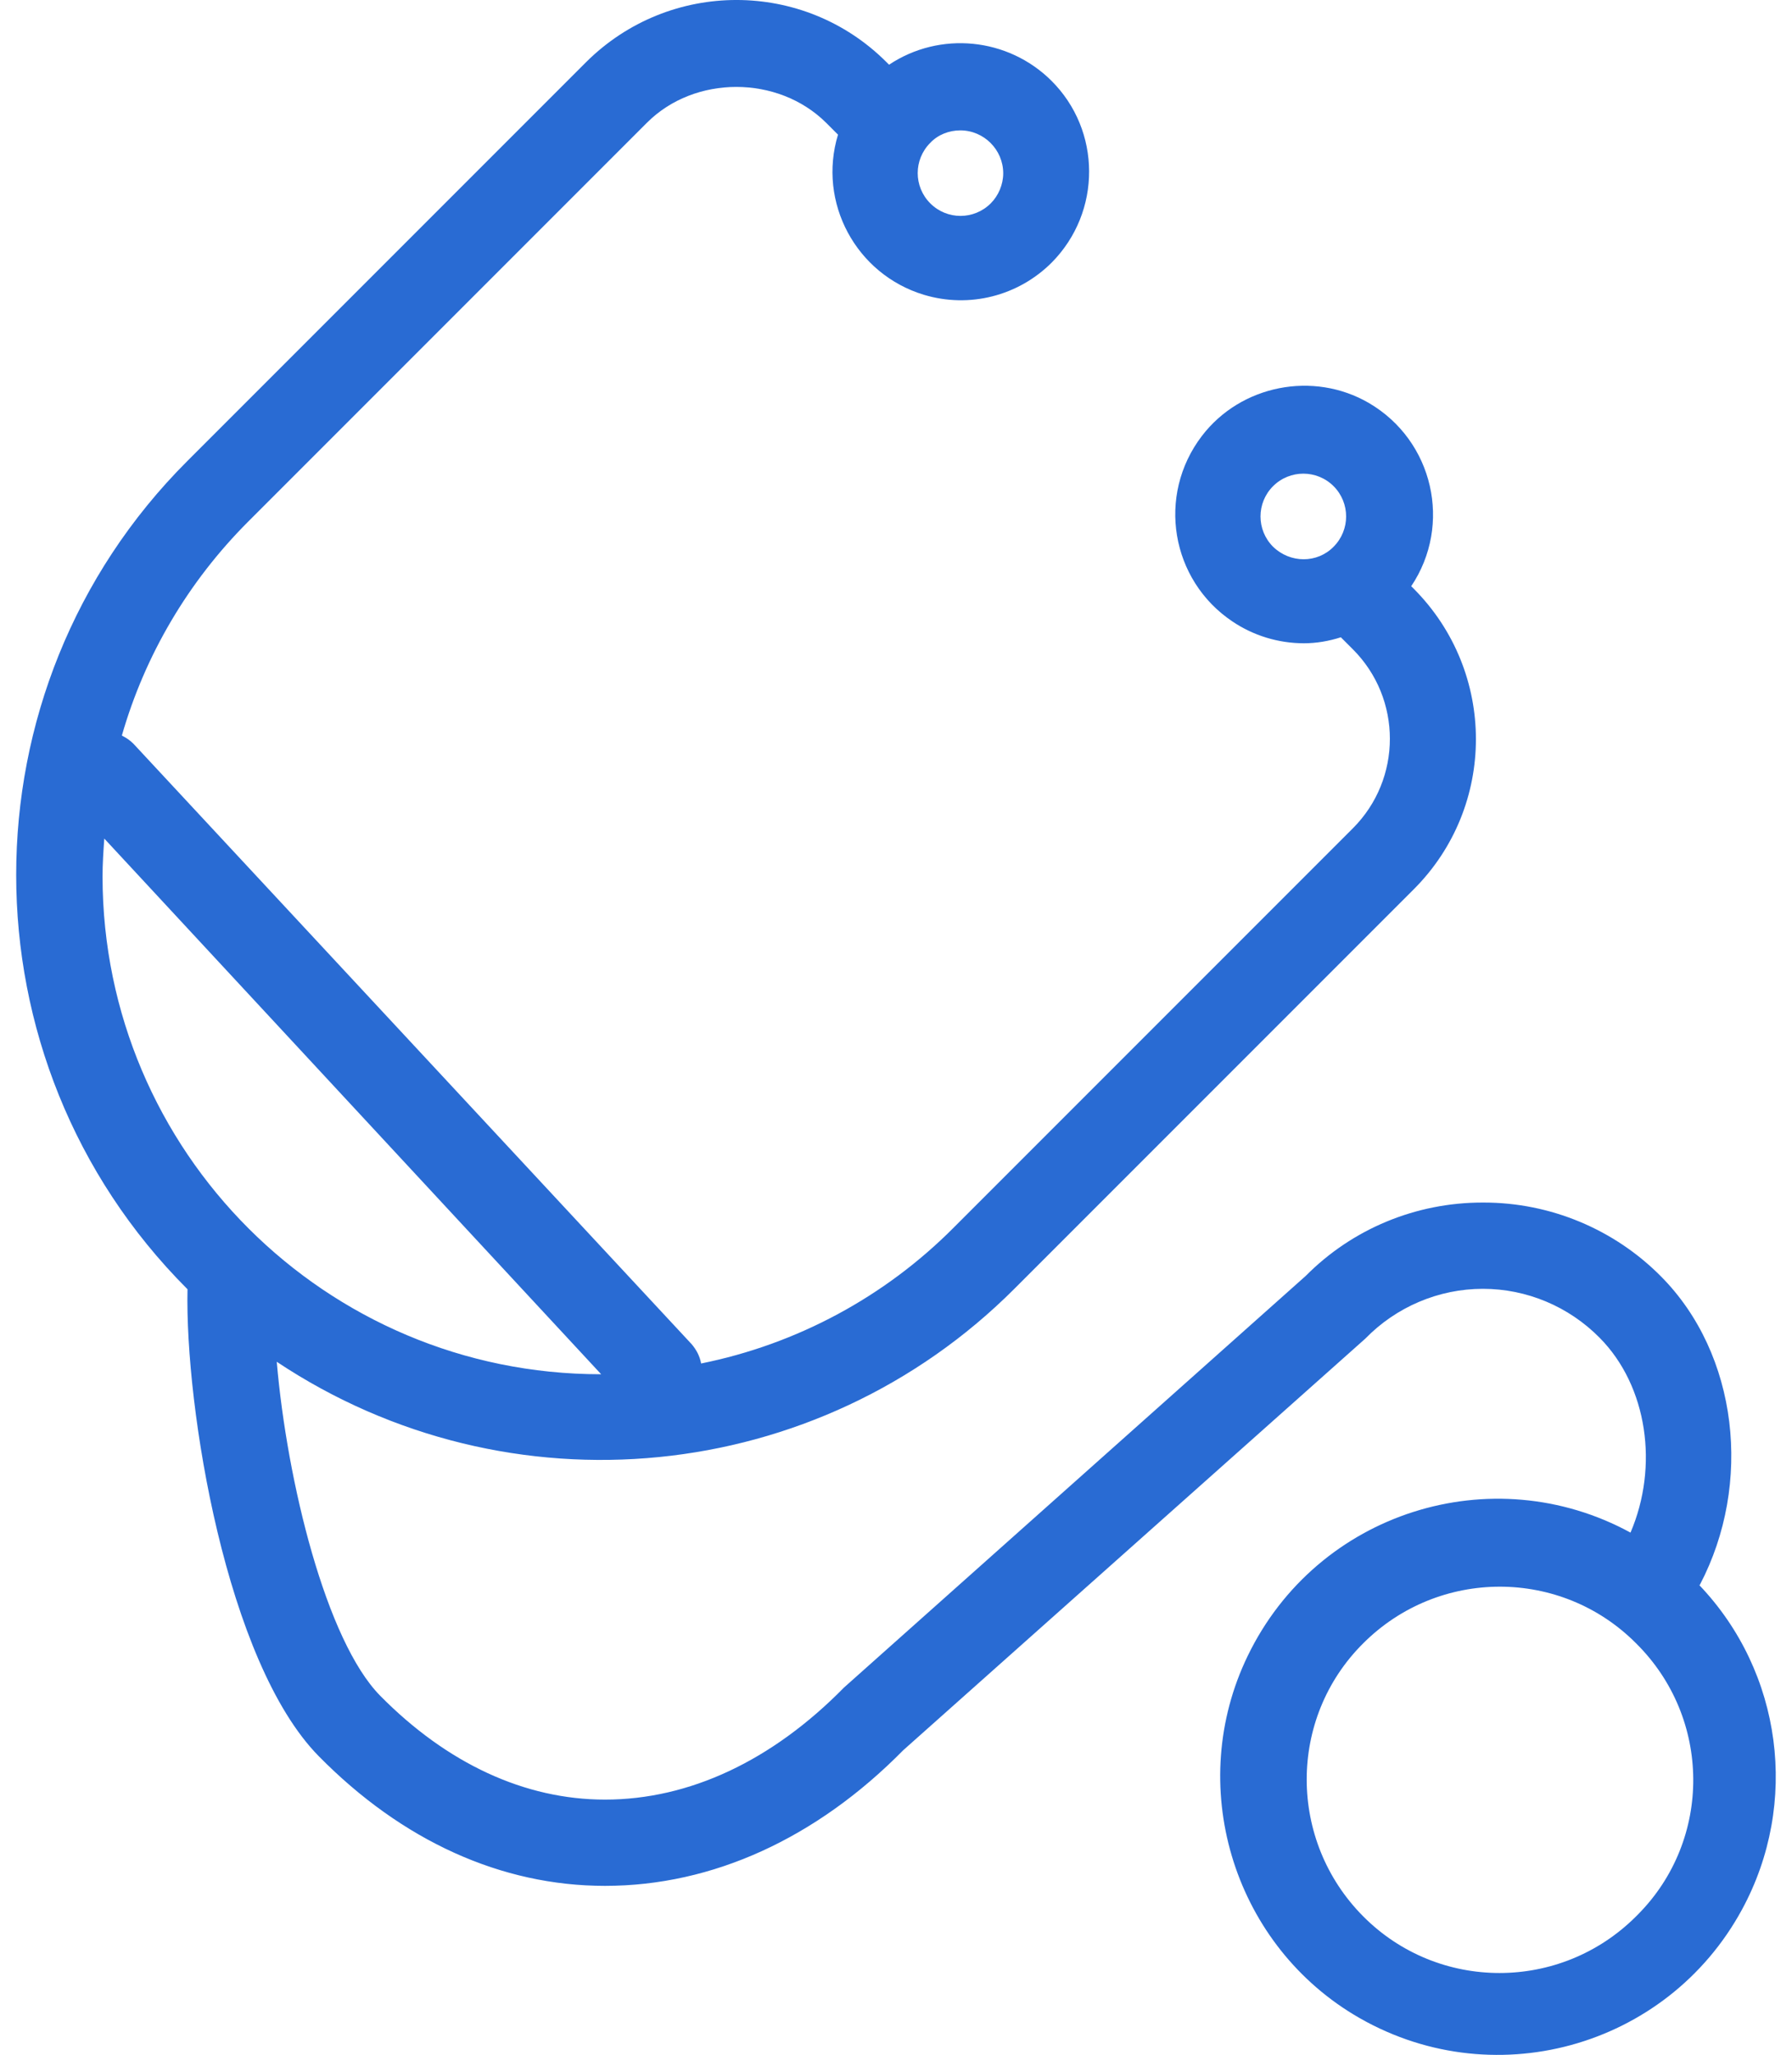<svg width="41" height="47" viewBox="0 0 41 47" fill="none" xmlns="http://www.w3.org/2000/svg">
<path d="M38.876 36.252H38.895V36.242C40.103 33.935 39.769 30.971 38.002 29.194C36.932 28.114 35.469 27.505 33.947 27.505H33.918C32.396 27.505 30.944 28.104 29.873 29.184L19.31 38.598C17.661 40.277 15.766 41.161 13.842 41.161C12.006 41.161 10.229 40.336 8.698 38.785C7.461 37.528 6.568 33.896 6.332 31.147C11.643 34.681 18.712 33.984 23.218 29.468L32.347 20.339C34.242 18.444 34.242 15.371 32.347 13.467L32.288 13.408C33.231 12.004 32.799 10.08 31.317 9.216C30.05 8.48 28.391 8.803 27.498 9.972C26.457 11.336 26.791 13.27 28.195 14.213C28.676 14.537 29.245 14.713 29.834 14.713C30.119 14.713 30.404 14.664 30.678 14.576L30.953 14.851C32.082 15.98 32.082 17.816 30.953 18.945L21.823 28.075C20.243 29.665 18.23 30.745 16.041 31.186C16.012 31.02 15.933 30.872 15.825 30.745L3.053 17.011C2.975 16.932 2.886 16.873 2.788 16.824C3.318 14.979 4.31 13.3 5.674 11.935L14.804 2.805C15.894 1.716 17.798 1.716 18.898 2.805L19.173 3.08C18.702 4.631 19.585 6.271 21.136 6.742C22.177 7.056 23.296 6.771 24.062 6.006C25.21 4.847 25.201 2.982 24.052 1.843C23.06 0.861 21.509 0.704 20.341 1.48L20.282 1.421C18.387 -0.474 15.315 -0.474 13.41 1.421L4.28 10.551C-0.933 15.764 -0.933 24.256 4.28 29.478L4.29 29.488C4.231 32.188 5.174 38.019 7.294 40.169C9.199 42.103 11.466 43.134 13.842 43.134C16.306 43.134 18.682 42.044 20.665 40.032L31.238 30.617C31.945 29.891 32.917 29.478 33.928 29.478C34.929 29.478 35.891 29.881 36.598 30.597C37.698 31.707 37.953 33.543 37.305 35.054C34.134 33.327 30.139 34.583 28.548 37.872C27.125 40.807 28.185 44.391 30.973 46.079C34.095 47.964 38.13 46.855 39.857 43.674C41.173 41.249 40.78 38.245 38.876 36.252ZM30.512 12.505C30.139 12.887 29.52 12.887 29.127 12.505C28.744 12.122 28.744 11.503 29.127 11.12C29.51 10.738 30.129 10.738 30.512 11.12C30.894 11.503 30.894 12.122 30.512 12.505ZM21.284 3.267C21.46 3.08 21.715 2.982 21.971 2.982C22.511 2.982 22.953 3.424 22.953 3.964C22.953 4.219 22.845 4.474 22.668 4.651C22.285 5.034 21.666 5.034 21.284 4.651C20.901 4.268 20.901 3.65 21.284 3.267ZM2.346 20.054C2.346 19.759 2.366 19.465 2.386 19.18L13.754 31.432H13.744C7.451 31.432 2.356 26.337 2.346 20.054ZM37.472 43.792C37.452 43.811 37.442 43.821 37.433 43.831C35.705 45.559 32.907 45.559 31.189 43.831C29.471 42.103 29.461 39.305 31.189 37.587C32.917 35.859 35.715 35.859 37.433 37.587C39.16 39.295 39.18 42.074 37.472 43.792Z" fill="#296BD3"/>
</svg>
